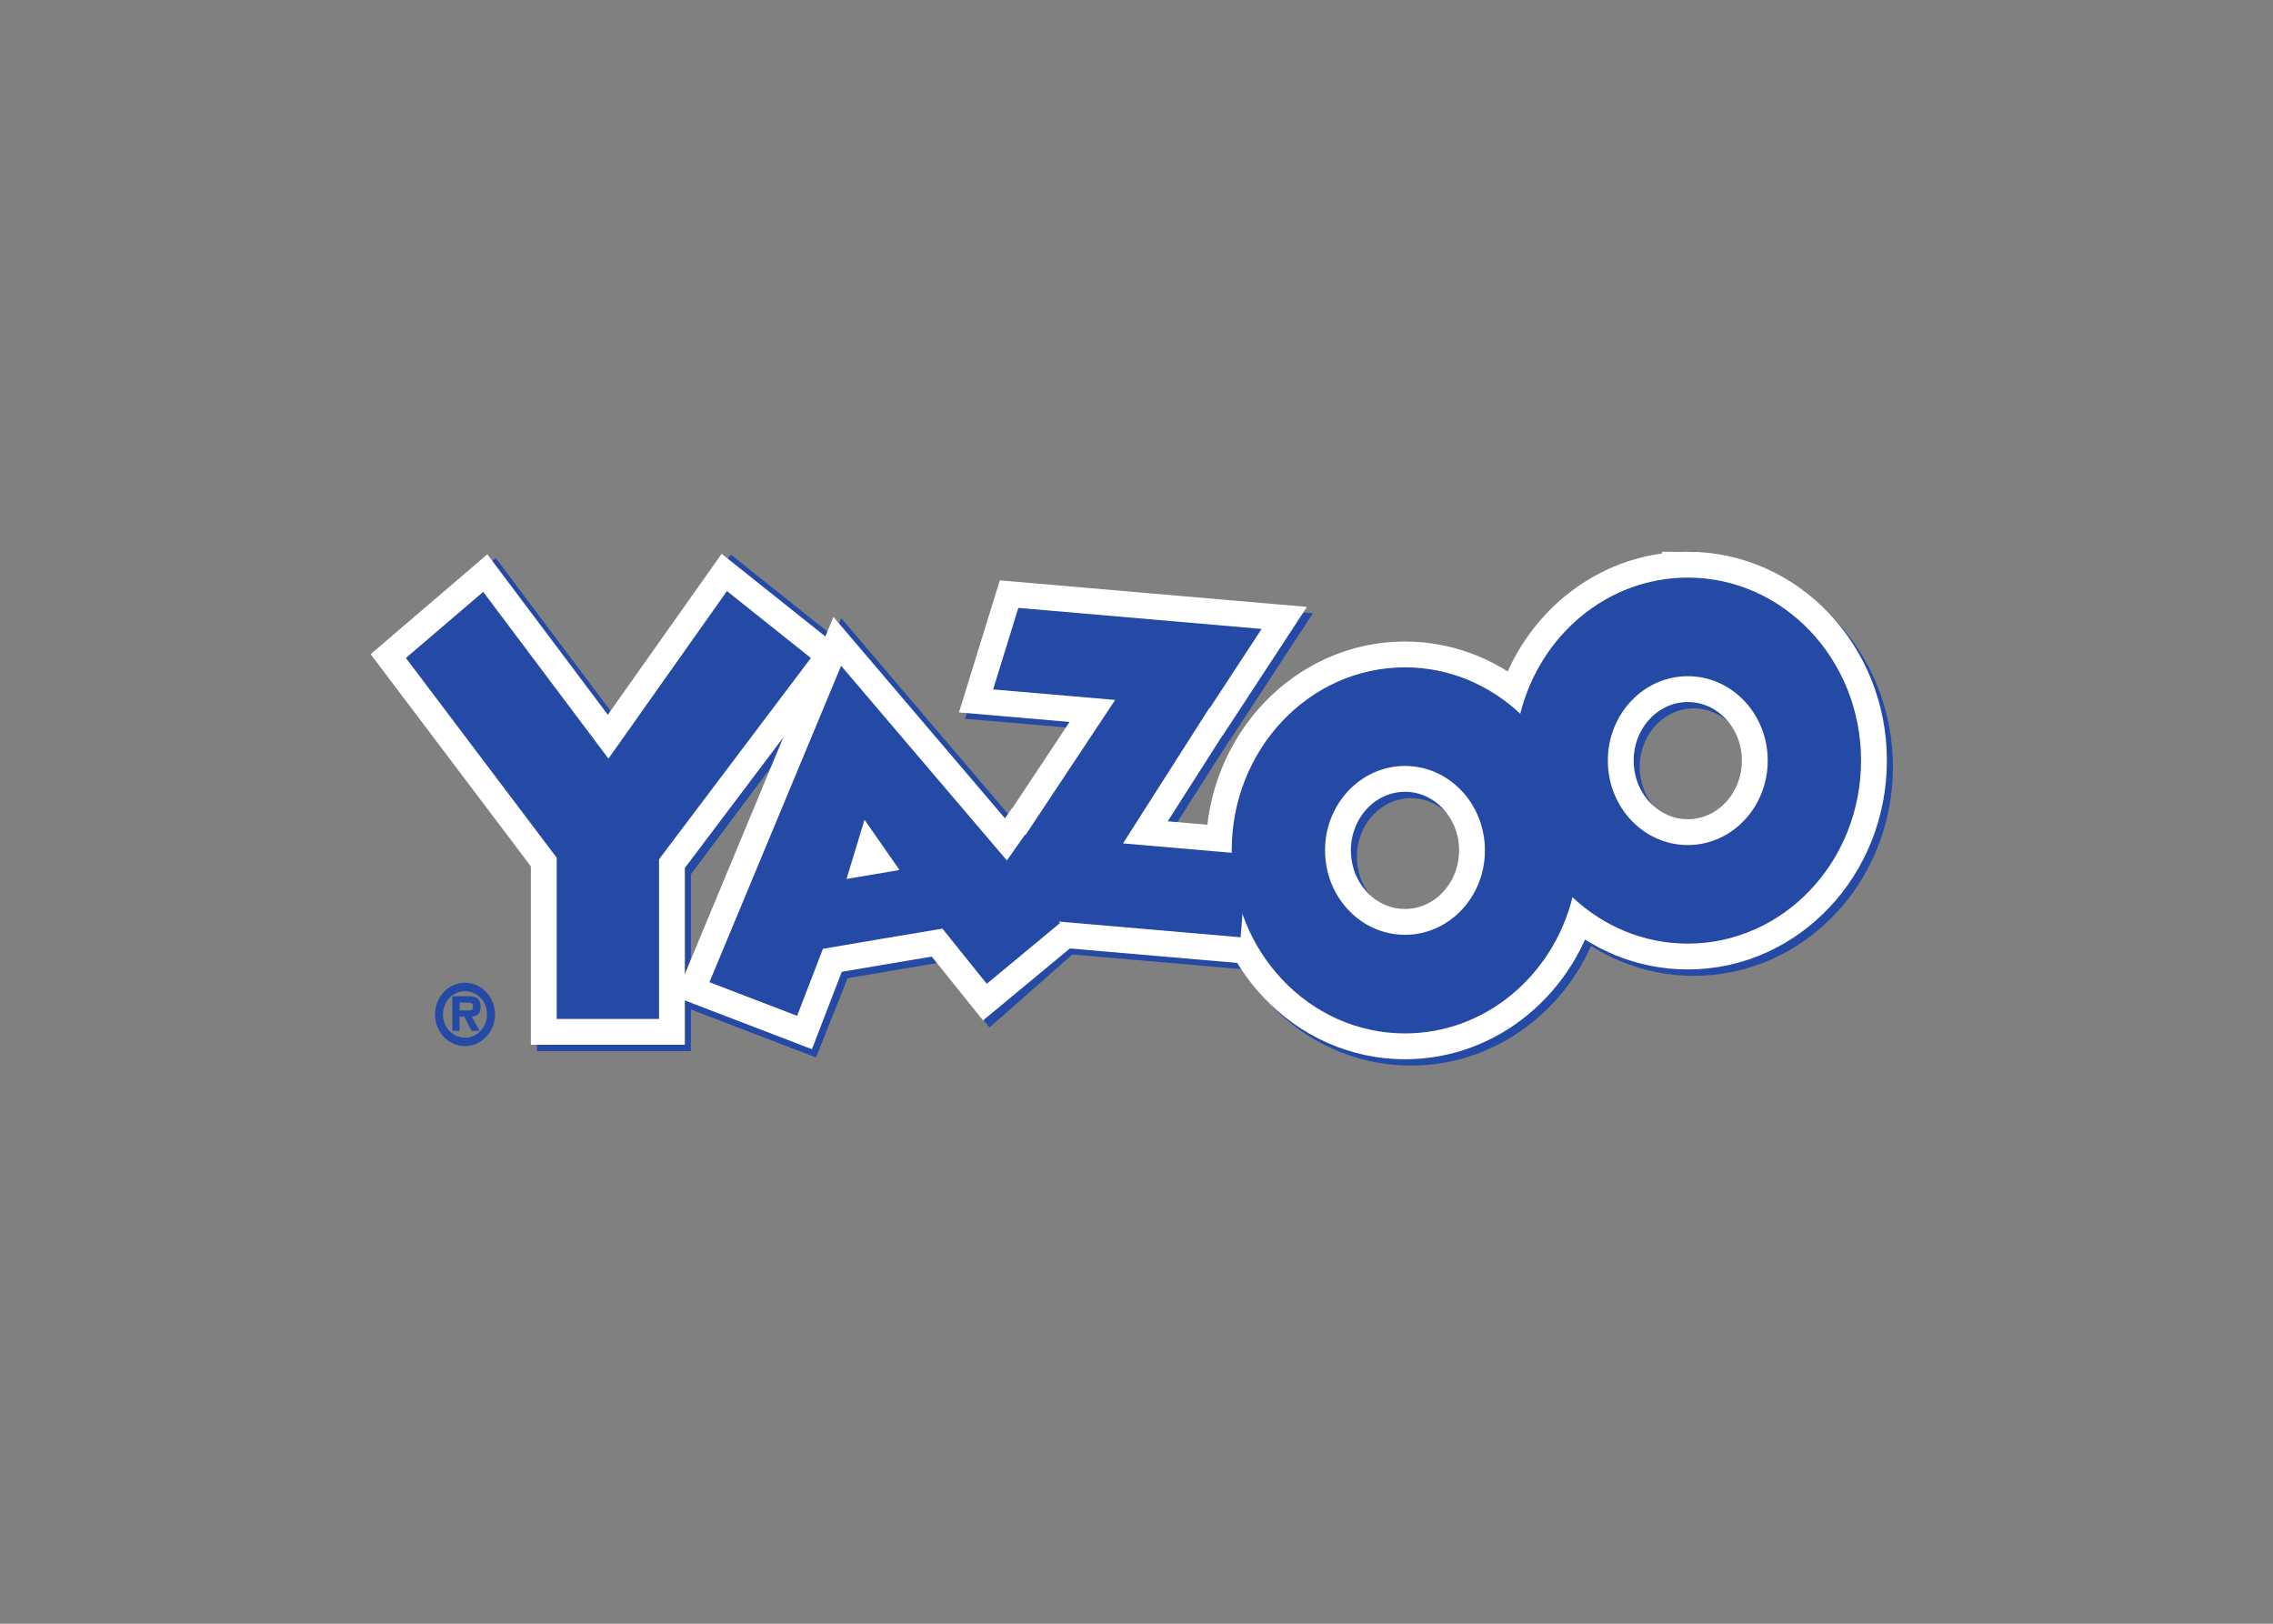 <svg clip-rule="evenodd" fill-rule="evenodd" stroke-miterlimit="2.613" viewBox="0 0 560 400" xmlns="http://www.w3.org/2000/svg"><rect x="0" y="0" width="560" height="400" fill="#808080" stroke="none"/><path d="m253.974 207.245-13.68 19.437 66.846 5.784 1.675-20.476-30.645-2.652 21.253-33.336h.114l12.779-19.505-59.936-5.172-6.217 20.071 30.067 2.601-22.075 33.273z" fill="#254aa5"/><path d="m253.974 207.245-13.68 19.437 66.845 5.784 1.676-20.477-30.645-2.652 21.253-33.334h.115l12.778-19.508-59.936-5.171-6.217 20.073 30.067 2.599-22.075 33.274z" fill="none" stroke="#254aa5" stroke-width="12.73"/><path d="m209.127 164.284-33.28 79.741 21.606 8.288 6.78-17.009 14.718-2.502 14.721-2.466 10.916 13.589 18.503-16.289zm.919 53.812 4.433-14.579 8.619 12.375z" fill="#254aa5"/><path d="m209.127 164.285-33.28 79.74 21.606 8.288 6.78-17.01 14.718-2.502 14.721-2.466 10.916 13.589 18.503-16.289zm.919 53.811 4.433-14.579 8.619 12.375z" fill="none" stroke="#254aa5" stroke-width="12.73"/><path d="m163.847 252.583h-25.208v-39.713l-37.149-49.218 19.649-16.918 30.853 41.075 29.373-42.002 20.676 16.472-38.194 50.975z" fill="#254aa5"/><path d="m163.847 252.583h-25.208v-39.714l-37.149-49.217 19.649-16.918 30.853 41.074 29.373-42.003 20.676 16.473-38.194 50.976z" fill="none" stroke="#254aa5" stroke-width="12.73"/><path d="m417.308 143.856c-19.798 0-36.447 14.235-41.274 33.535-7.553-7.096-17.498-11.422-28.4-11.422-23.577 0-42.691 20.192-42.691 45.091 0 24.9 19.114 45.08 42.691 45.08 19.796 0 36.446-14.221 41.273-33.533 7.548 7.096 17.495 11.421 28.401 11.421 23.577 0 42.691-20.192 42.691-45.091 0-24.898-19.114-45.081-42.691-45.081zm-69.674 88.004c-10.883 0-19.696-9.316-19.696-20.8 0-11.495 8.813-20.8 19.696-20.8 10.879 0 19.687 9.305 19.687 20.8 0 11.484-8.808 20.8-19.687 20.8zm69.674-22.124c-10.876 0-19.691-9.303-19.691-20.799 0-11.484 8.815-20.799 19.691-20.799 10.873 0 19.69 9.315 19.69 20.799 0 11.496-8.817 20.799-19.69 20.799" fill="#254aa5"/><path d="m417.309 143.854c-19.797 0-36.447 14.236-41.275 33.536-7.552-7.096-17.498-11.421-28.4-11.421-23.577 0-42.691 20.192-42.691 45.09 0 24.901 19.114 45.081 42.691 45.081 19.797 0 36.447-14.221 41.273-33.533 7.548 7.096 17.495 11.421 28.402 11.421 23.575 0 42.691-20.192 42.691-45.092 0-24.899-19.116-45.082-42.691-45.082zm-69.675 88.005c-10.883 0-19.696-9.315-19.696-20.8 0-11.494 8.813-20.799 19.696-20.799 10.878 0 19.687 9.305 19.687 20.799 0 11.485-8.809 20.8-19.687 20.8zm69.675-22.124c-10.878 0-19.693-9.303-19.693-20.799 0-11.483 8.815-20.798 19.693-20.798 10.872 0 19.687 9.315 19.687 20.798 0 11.496-8.815 20.799-19.687 20.799z" fill="none" stroke="#254aa5" stroke-width="12.73"/><path d="m252.487 205.685-13.682 19.435 66.845 5.774 1.68-20.477-30.65-2.651 21.254-33.335.113.012 12.78-19.512-59.937-5.18-6.212 20.083 30.067 2.59-22.079 33.273z" fill="#fff"/><path d="m252.487 205.684-13.682 19.436 66.844 5.774 1.682-20.478-30.651-2.651 21.253-33.334.115.011 12.78-19.512-59.938-5.18-6.212 20.084 30.067 2.59-22.079 33.273z" fill="none" stroke="#fff" stroke-width="12.73"/><path d="m207.223 164.014-32.441 77.943 21.602 8.287 6.367-16.514 14.713-2.502 14.722-2.465 10.92 13.588 18.081-14.987zm1.34 52.51 4.426-14.58 8.624 12.375z" fill="#fff"/><path d="m207.223 164.014-32.441 77.942 21.602 8.287 6.367-16.513 14.713-2.502 14.722-2.466 10.92 13.589 18.081-14.987zm1.34 52.509 4.426-14.579 8.624 12.375z" fill="none" stroke="#fff" stroke-width="12.73"/><path d="m162.364 251.011h-25.209v-39.714l-37.155-49.205 19.048-16.292 30.856 41.081 29.192-41.279 20.681 16.49-37.413 49.589z" fill="#fff"/><path d="m162.364 251.011h-25.209v-39.715l-37.155-49.202 19.048-16.296 30.856 41.083 29.192-41.279 20.681 16.492-37.413 49.586z" fill="none" stroke="#fff" stroke-width="12.73"/><path d="m415.821 142.287c-19.8 0-36.45 14.228-41.277 33.545-7.541-7.101-17.499-11.434-28.401-11.434-23.575 0-42.689 20.192-42.689 45.09 0 24.899 19.114 45.09 42.689 45.09 19.798 0 36.45-14.234 41.277-33.545 7.546 7.097 17.49 11.422 28.401 11.422 23.58 0 42.687-20.179 42.687-45.092 0-24.898-19.107-45.076-42.687-45.076zm-69.678 87.999c-10.875 0-19.689-9.315-19.689-20.798 0-11.484 8.814-20.801 19.689-20.801 10.879 0 19.698 9.317 19.698 20.801 0 11.483-8.819 20.798-19.698 20.798zm69.678-22.113c-10.879 0-19.696-9.313-19.696-20.81 0-11.481 8.817-20.785 19.696-20.785 10.877 0 19.692 9.304 19.692 20.785 0 11.497-8.815 20.81-19.692 20.81" fill="#fff"/><path d="m415.821 142.287c-19.8 0-36.45 14.227-41.275 33.545-7.544-7.1-17.502-11.435-28.403-11.435-23.577 0-42.691 20.192-42.691 45.09 0 24.9 19.114 45.09 42.691 45.09 19.8 0 36.45-14.234 41.276-33.544 7.547 7.097 17.493 11.421 28.402 11.421 23.581 0 42.686-20.179 42.686-45.091 0-24.898-19.105-45.076-42.686-45.076zm-69.678 87.998c-10.876 0-19.689-9.314-19.689-20.798 0-11.483 8.813-20.8 19.689-20.8 10.879 0 19.698 9.317 19.698 20.8 0 11.484-8.819 20.798-19.698 20.798zm69.678-22.112c-10.878 0-19.696-9.314-19.696-20.81 0-11.482 8.818-20.787 19.696-20.787s19.693 9.305 19.693 20.787c0 11.496-8.815 20.81-19.693 20.81z" fill="none" stroke="#fff" stroke-width="12.73"/><g fill="#254aa5"><path d="m252.487 205.685-13.682 19.435 66.845 5.774 1.68-20.477-30.65-2.651 21.254-33.335.113.012 12.78-19.512-59.937-5.18-6.212 20.083 30.067 2.59-22.079 33.273z"/><path d="m207.223 164.014-32.441 77.943 21.602 8.287 6.367-16.514 14.713-2.502 14.722-2.465 10.92 13.588 18.081-14.987zm1.34 52.51 4.426-14.58 8.624 12.375z"/><path d="m162.364 251.011h-25.209v-39.714l-37.155-49.205 19.048-16.292 30.856 41.081 29.192-41.279 20.681 16.49-37.413 49.589z"/><path d="m415.821 142.287c-19.8 0-36.45 14.228-41.277 33.545-7.541-7.101-17.499-11.434-28.401-11.434-23.575 0-42.689 20.192-42.689 45.09 0 24.899 19.114 45.09 42.689 45.09 19.798 0 36.45-14.234 41.277-33.545 7.546 7.097 17.49 11.422 28.401 11.422 23.58 0 42.687-20.179 42.687-45.092 0-24.898-19.107-45.076-42.687-45.076zm-69.678 87.999c-10.875 0-19.689-9.315-19.689-20.798 0-11.484 8.814-20.801 19.689-20.801 10.879 0 19.698 9.317 19.698 20.801 0 11.483-8.819 20.798-19.698 20.798zm69.678-22.113c-10.879 0-19.696-9.313-19.696-20.81 0-11.481 8.817-20.785 19.696-20.785 10.877 0 19.692 9.304 19.692 20.785 0 11.497-8.815 20.81-19.692 20.81"/><path d="m114.568 244.173c2.847 0 5.424 2.377 5.424 5.735 0 3.307-2.577 5.723-5.424 5.723-2.894 0-5.427-2.416-5.427-5.723 0-3.358 2.533-5.735 5.427-5.735zm0 13.54c4.046 0 7.392-3.518 7.392-7.805 0-4.298-3.346-7.816-7.392-7.816-4.096 0-7.398 3.518-7.398 7.816 0 4.287 3.302 7.805 7.398 7.805zm-1.34-7.246h1.161l1.77 3.467h2.024l-1.944-3.467c1.417-.188 2.178-.818 2.178-2.368 0-.879-.217-1.808-.944-2.292-.585-.372-1.468-.394-2.161-.394h-3.854v8.521h1.77v-6.961h1.731c.768 0 1.591 0 1.591.867 0 .855-.311 1.089-1.196 1.065h-2.126z"/></g></svg>